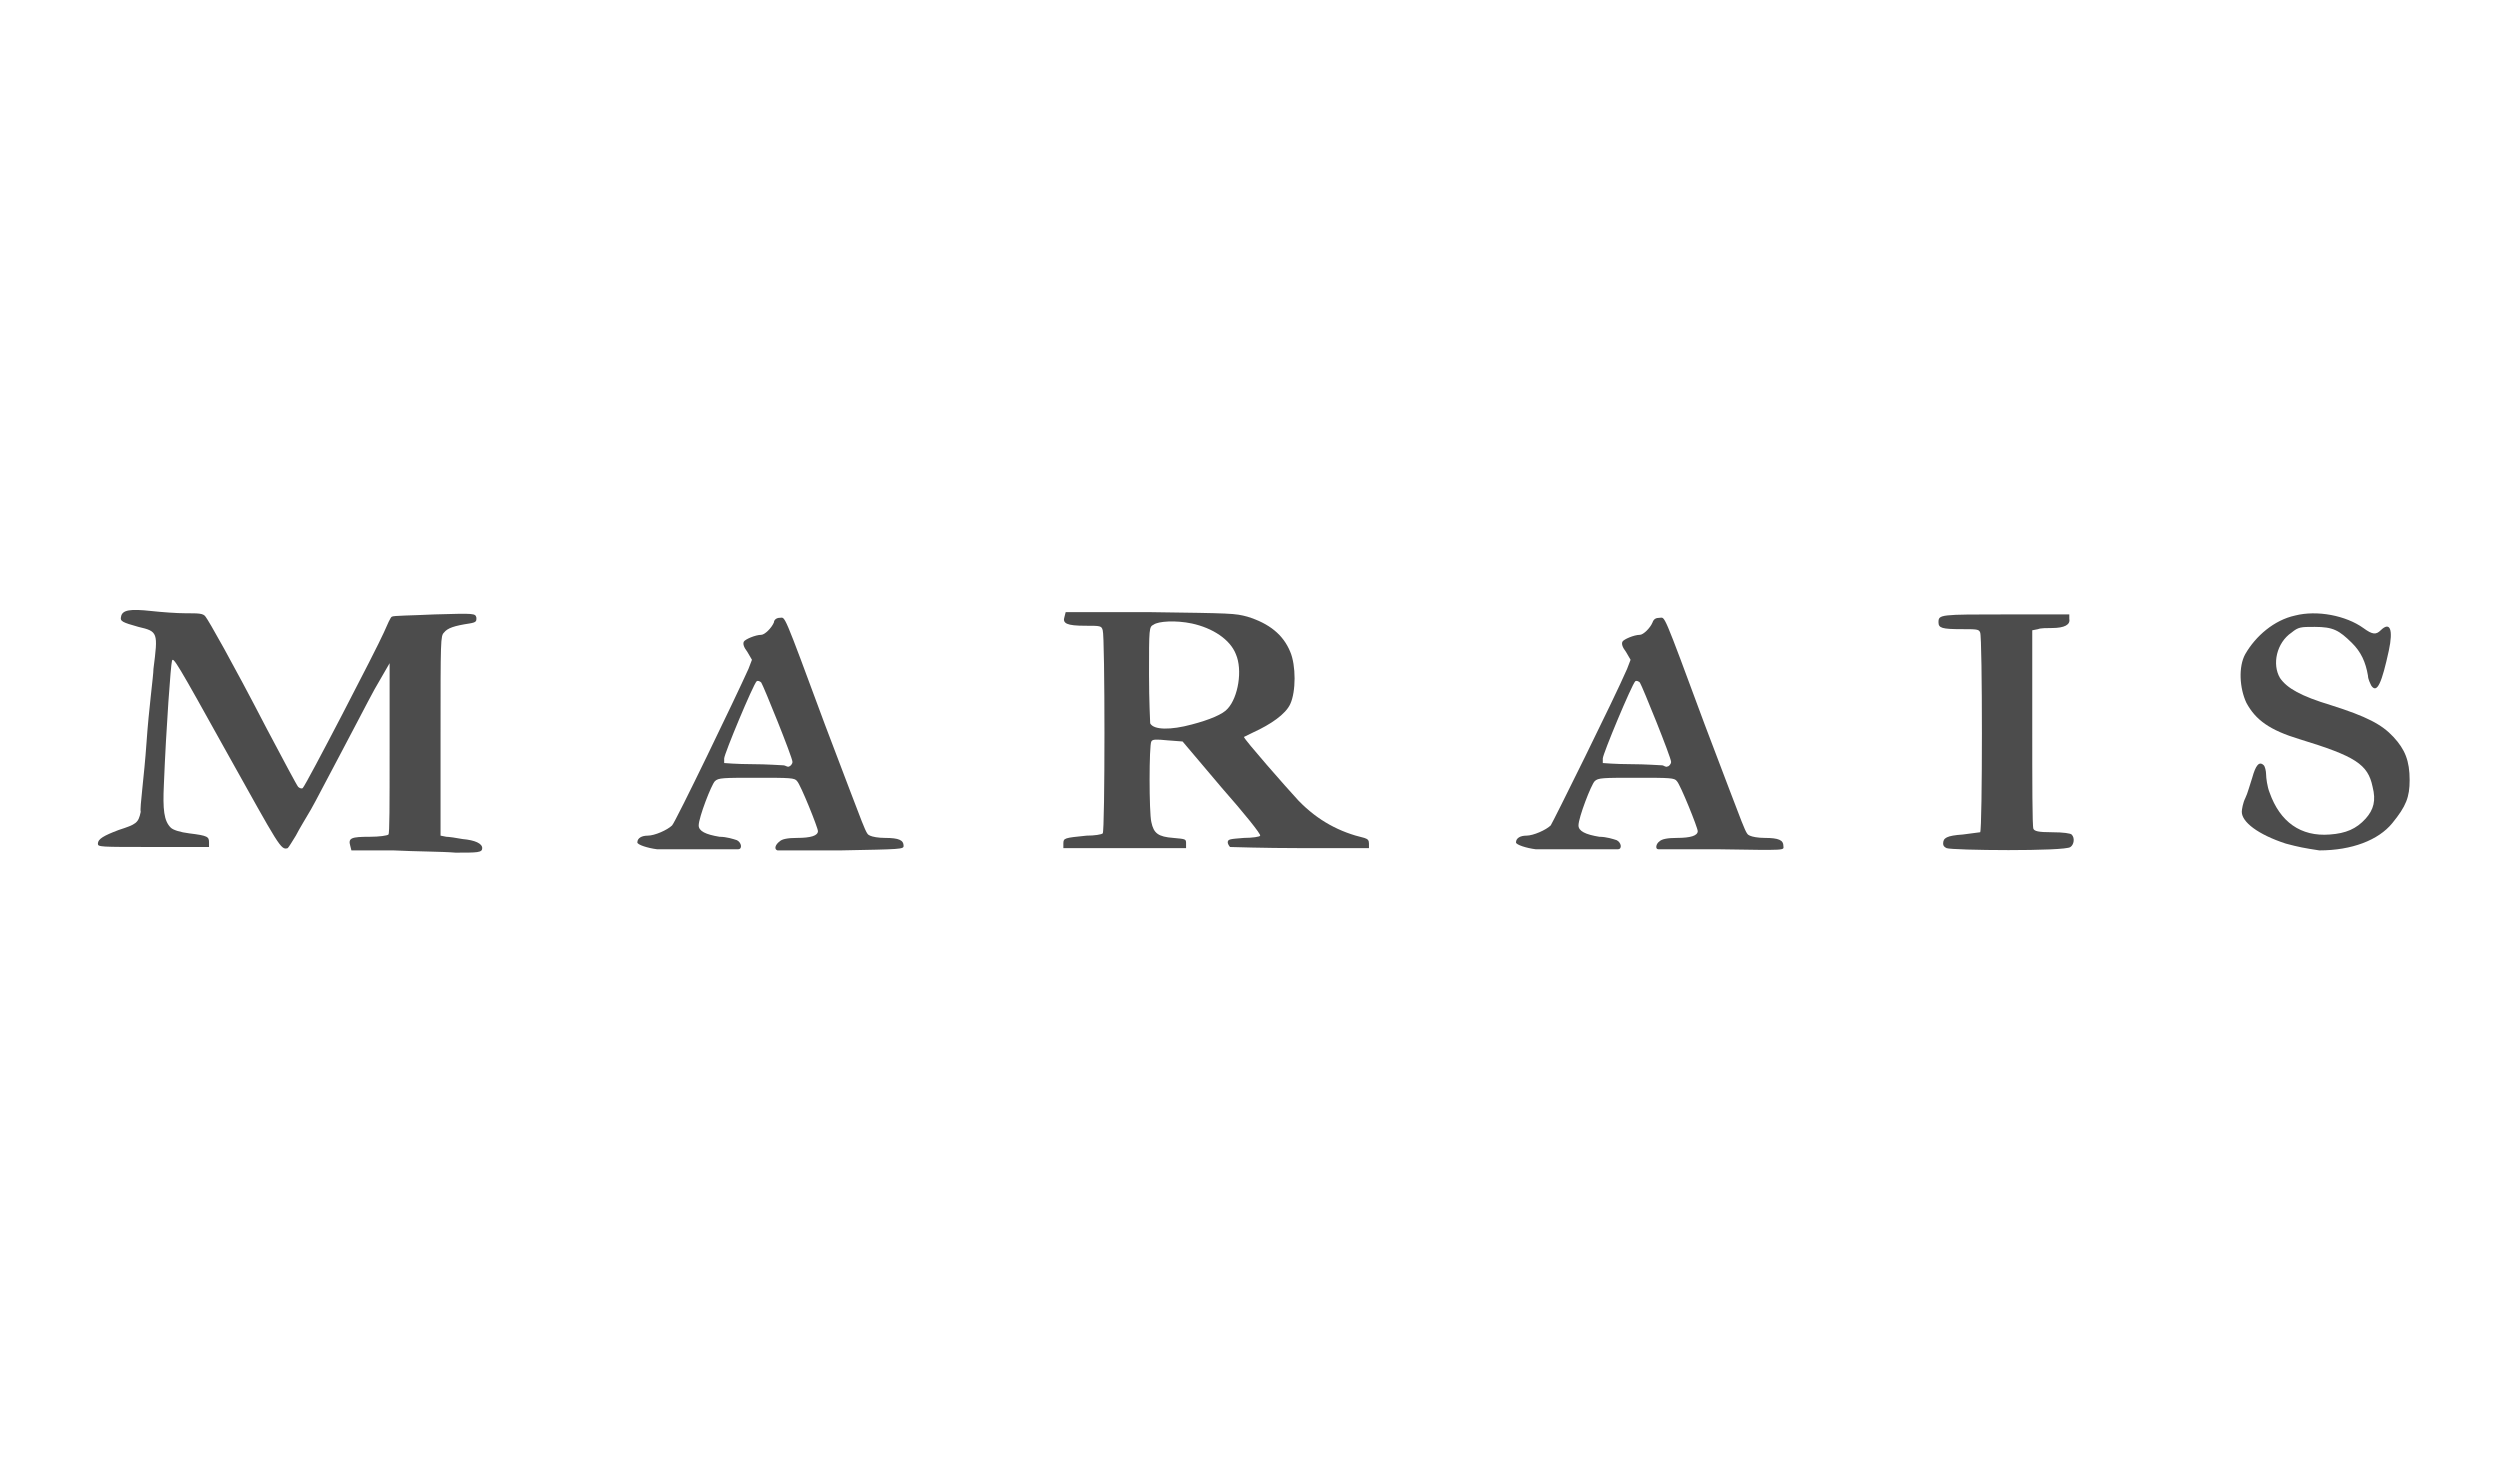 <svg width="332" height="195" viewBox="0 0 332 195" fill="none" xmlns="http://www.w3.org/2000/svg">
<g opacity="0.7" clip-path="url(#clip0_3601_274)">
<path d="M52.202 112.932H46.667L46.514 112.329C46.206 111.275 46.667 111.124 49.127 111.124C50.357 111.124 51.433 110.973 51.587 110.823C51.74 110.672 51.74 107.056 51.74 99.372V88.072L49.742 91.537C48.666 93.496 46.667 97.413 45.13 100.276C43.593 103.139 41.902 106.453 41.287 107.508C40.672 108.563 39.749 110.069 39.288 110.973C38.827 111.727 38.366 112.48 38.212 112.631C37.29 112.932 37.136 112.48 30.064 99.824C23.454 87.921 22.992 87.168 22.839 87.77C22.685 88.222 22.07 96.509 21.763 104.193C21.609 107.508 21.763 109.015 22.685 109.919C22.992 110.22 23.915 110.521 25.145 110.672C27.605 110.973 27.758 111.124 27.758 111.877V112.48H20.379C13.154 112.48 13 112.48 13 112.028C13 111.425 13.769 110.973 15.767 110.22C18.073 109.467 18.381 109.316 18.688 107.809C18.534 107.357 19.149 103.139 19.457 98.618C19.764 94.099 20.379 89.729 20.379 88.825C20.994 84.004 20.994 83.853 18.381 83.25C16.228 82.648 15.921 82.497 16.075 81.894C16.228 80.99 17.305 80.84 20.072 81.141C21.455 81.292 23.454 81.442 24.684 81.442C26.375 81.442 26.99 81.442 27.297 81.894C27.758 82.497 30.679 87.62 35.445 96.811C37.597 100.879 39.442 104.344 39.596 104.495C39.749 104.645 40.057 104.796 40.211 104.645C40.672 104.193 50.049 86.113 50.972 84.004C51.433 82.949 51.894 81.894 52.048 81.894C52.202 81.744 54.661 81.744 57.736 81.593C63.117 81.442 63.117 81.442 63.27 82.045C63.27 82.497 63.27 82.648 62.348 82.798C60.349 83.1 59.427 83.401 58.966 84.004C58.505 84.456 58.505 84.908 58.505 97.715V110.973L59.273 111.124C59.581 111.124 60.657 111.275 61.425 111.425C63.117 111.576 64.039 112.028 64.039 112.631C64.039 113.233 63.424 113.233 60.503 113.233C58.812 113.083 55.122 113.083 52.202 112.932Z" fill="black"/>
<path d="M87.253 112.781C86.023 112.631 84.64 112.179 84.64 111.877C84.64 111.275 85.255 110.973 86.023 110.973C86.946 110.973 88.637 110.22 89.252 109.617C89.713 109.165 97.707 92.592 99.398 88.825L99.859 87.62L99.244 86.565C98.783 85.963 98.629 85.51 98.783 85.209C98.937 84.908 100.32 84.305 101.089 84.305C101.55 84.305 102.473 83.401 102.78 82.648C102.78 82.346 103.087 82.045 103.549 82.045C104.317 82.045 103.856 80.84 109.544 96.208C115.232 111.124 114.925 110.672 115.54 110.973C115.847 111.124 116.616 111.275 117.538 111.275C119.383 111.275 119.998 111.576 119.998 112.329C119.998 112.781 119.691 112.781 111.696 112.932C107.085 112.932 103.395 112.932 103.241 112.932C102.78 112.781 102.934 112.179 103.549 111.727C103.856 111.425 104.625 111.275 105.855 111.275C107.699 111.275 108.622 110.973 108.622 110.371C108.622 109.919 106.316 104.193 105.855 103.741C105.547 103.289 104.932 103.289 100.474 103.289C96.016 103.289 95.401 103.289 94.94 103.741C94.478 104.193 92.787 108.563 92.787 109.617C92.787 110.371 93.71 110.823 95.555 111.124C96.477 111.124 97.399 111.425 97.861 111.576C98.475 111.877 98.629 112.781 98.014 112.781C96.938 112.781 88.022 112.781 87.253 112.781ZM104.778 101.783C104.932 101.783 105.24 101.481 105.24 101.18C105.24 100.577 101.397 91.085 101.089 90.633C100.935 90.483 100.628 90.332 100.474 90.483C100.013 90.934 96.17 100.125 96.17 100.728C96.17 101.029 96.17 101.331 96.17 101.331C96.17 101.331 97.861 101.481 99.859 101.481C101.858 101.481 103.702 101.632 104.01 101.632C104.317 101.632 104.625 101.933 104.778 101.783Z" fill="black"/>
<path d="M203.935 112.781C202.705 112.631 201.322 112.179 201.322 111.877C201.322 111.275 201.937 110.973 202.705 110.973C203.628 110.973 205.319 110.22 205.934 109.617C206.241 109.165 214.388 92.743 216.079 88.825L216.541 87.62L215.927 86.565C215.465 85.963 215.311 85.51 215.465 85.209C215.618 84.908 217.002 84.305 217.771 84.305C218.232 84.305 219.155 83.401 219.462 82.648C219.615 82.196 219.924 82.045 220.385 82.045C221.154 82.045 220.692 80.84 226.381 96.208C232.067 111.124 231.76 110.672 232.376 110.973C232.683 111.124 233.452 111.275 234.375 111.275C236.219 111.275 236.835 111.576 236.835 112.329C236.835 112.932 237.603 112.932 228.07 112.781C223.921 112.781 220.385 112.781 220.231 112.781C219.769 112.781 219.924 112.028 220.385 111.727C220.692 111.425 221.461 111.275 222.691 111.275C224.535 111.275 225.458 110.973 225.458 110.371C225.458 109.919 223.152 104.193 222.691 103.741C222.384 103.289 221.768 103.289 217.309 103.289C212.851 103.289 212.237 103.289 211.775 103.741C211.314 104.193 209.623 108.563 209.623 109.617C209.623 110.371 210.546 110.823 212.389 111.124C213.312 111.124 214.235 111.425 214.697 111.576C215.311 111.877 215.465 112.781 214.849 112.781C213.619 112.781 204.55 112.781 203.935 112.781ZM221.461 101.783C221.613 101.783 221.922 101.481 221.922 101.18C221.922 100.577 218.078 91.085 217.771 90.633C217.616 90.483 217.309 90.332 217.157 90.483C216.695 90.934 212.851 100.125 212.851 100.728C212.851 101.029 212.851 101.331 212.851 101.331C212.851 101.331 214.542 101.481 216.541 101.481C218.539 101.481 220.385 101.632 220.692 101.632C220.999 101.632 221.154 101.933 221.461 101.783Z" fill="black"/>
<path d="M258.507 112.631C258.2 112.481 258.048 112.33 258.048 112.029C258.048 111.275 258.507 110.974 260.66 110.823C261.89 110.673 262.966 110.522 262.966 110.522C263.275 110.221 263.275 84.607 262.966 84.004C262.813 83.552 262.506 83.552 260.506 83.552C257.893 83.552 257.432 83.402 257.432 82.648C257.432 81.594 257.586 81.594 266.503 81.594H274.804V82.196C274.956 82.95 274.188 83.402 272.498 83.402C271.882 83.402 270.959 83.402 270.652 83.552L269.884 83.703V96.66C269.884 103.742 269.884 109.769 270.038 110.07C270.191 110.371 270.652 110.522 272.498 110.522C274.035 110.522 274.956 110.673 275.111 110.823C275.572 111.275 275.418 112.179 274.956 112.481C274.342 113.083 259.123 112.933 258.507 112.631Z" fill="black"/>
<path d="M141.214 112.029C141.214 111.275 141.368 111.275 144.288 110.974C145.365 110.974 146.287 110.823 146.441 110.673C146.748 110.522 146.748 84.457 146.441 83.703C146.287 83.1 146.133 83.1 144.135 83.1C141.675 83.1 141.06 82.799 141.368 81.895L141.521 81.293H152.744C163.659 81.443 163.966 81.443 165.657 81.895C168.578 82.799 170.423 84.306 171.345 86.566C172.114 88.374 172.114 91.839 171.345 93.497C170.73 94.853 168.732 96.209 166.426 97.263C165.811 97.565 165.196 97.866 165.196 97.866C165.196 98.167 170.884 104.646 172.421 106.303C175.035 109.015 177.956 110.522 181.184 111.275C181.645 111.426 181.799 111.577 181.799 112.029V112.631H172.729C167.809 112.631 163.505 112.481 163.351 112.481C163.197 112.33 163.044 112.029 163.044 111.878C163.044 111.426 163.351 111.426 165.196 111.275C166.272 111.275 167.348 111.125 167.348 110.974C167.502 110.823 165.196 107.961 162.275 104.646L157.048 98.469L155.05 98.318C153.512 98.167 153.051 98.167 152.898 98.469C152.59 98.921 152.59 107.961 152.898 109.166C153.205 110.673 153.82 111.125 155.818 111.275C157.509 111.426 157.509 111.426 157.509 112.029V112.631H149.362H141.214V112.029ZM158.278 96.209C160.584 95.606 162.429 94.853 163.044 94.099C164.427 92.593 165.042 88.977 164.12 86.867C163.351 84.909 161.045 83.402 158.278 82.799C156.126 82.347 153.82 82.498 153.205 82.95C152.59 83.251 152.59 83.402 152.59 89.579C152.59 93.045 152.744 95.907 152.744 96.058C153.205 96.962 155.511 96.962 158.278 96.209Z" fill="black"/>
<path d="M303.551 112.029C299.863 110.824 297.71 109.166 297.71 107.81C297.71 107.509 297.864 106.605 298.171 106.002C298.478 105.4 298.785 104.194 299.094 103.29C299.554 101.633 300.015 101.03 300.631 101.633C300.784 101.784 300.938 102.386 300.938 102.838C300.938 103.29 301.093 104.496 301.4 105.249C302.782 109.166 305.551 111.125 309.393 110.824C311.546 110.673 312.929 110.071 314.159 108.714C315.234 107.509 315.543 106.304 315.082 104.496C314.466 101.482 312.774 100.428 305.396 98.168C301.4 96.962 299.554 95.606 298.326 93.346C297.403 91.388 297.248 88.525 298.171 86.868C299.554 84.457 302.014 82.347 304.78 81.745C307.702 80.992 311.546 81.745 313.852 83.402C315.082 84.306 315.543 84.306 316.157 83.704C317.387 82.498 317.849 83.553 317.233 86.416C316.312 90.634 315.696 92.141 314.927 91.086C314.775 90.785 314.466 90.182 314.466 89.73C314.159 87.922 313.545 86.566 312.315 85.361C310.623 83.704 309.855 83.251 307.395 83.251C305.551 83.251 305.242 83.251 304.321 84.005C302.323 85.361 301.707 88.224 302.782 90.032C303.705 91.388 305.551 92.442 309.548 93.648C314.313 95.154 316.312 96.209 317.849 97.866C319.386 99.524 320 101.03 320 103.592C320 105.852 319.54 107.057 317.694 109.317C315.85 111.577 312.315 112.933 308.009 112.933C306.01 112.632 305.242 112.481 303.551 112.029Z" fill="black"/>
</g>
<defs>
<clipPath id="clip0_3601_274">
<rect width="307" height="33" fill="white" transform="translate(13 81)"/>
</clipPath>
</defs>
</svg>

